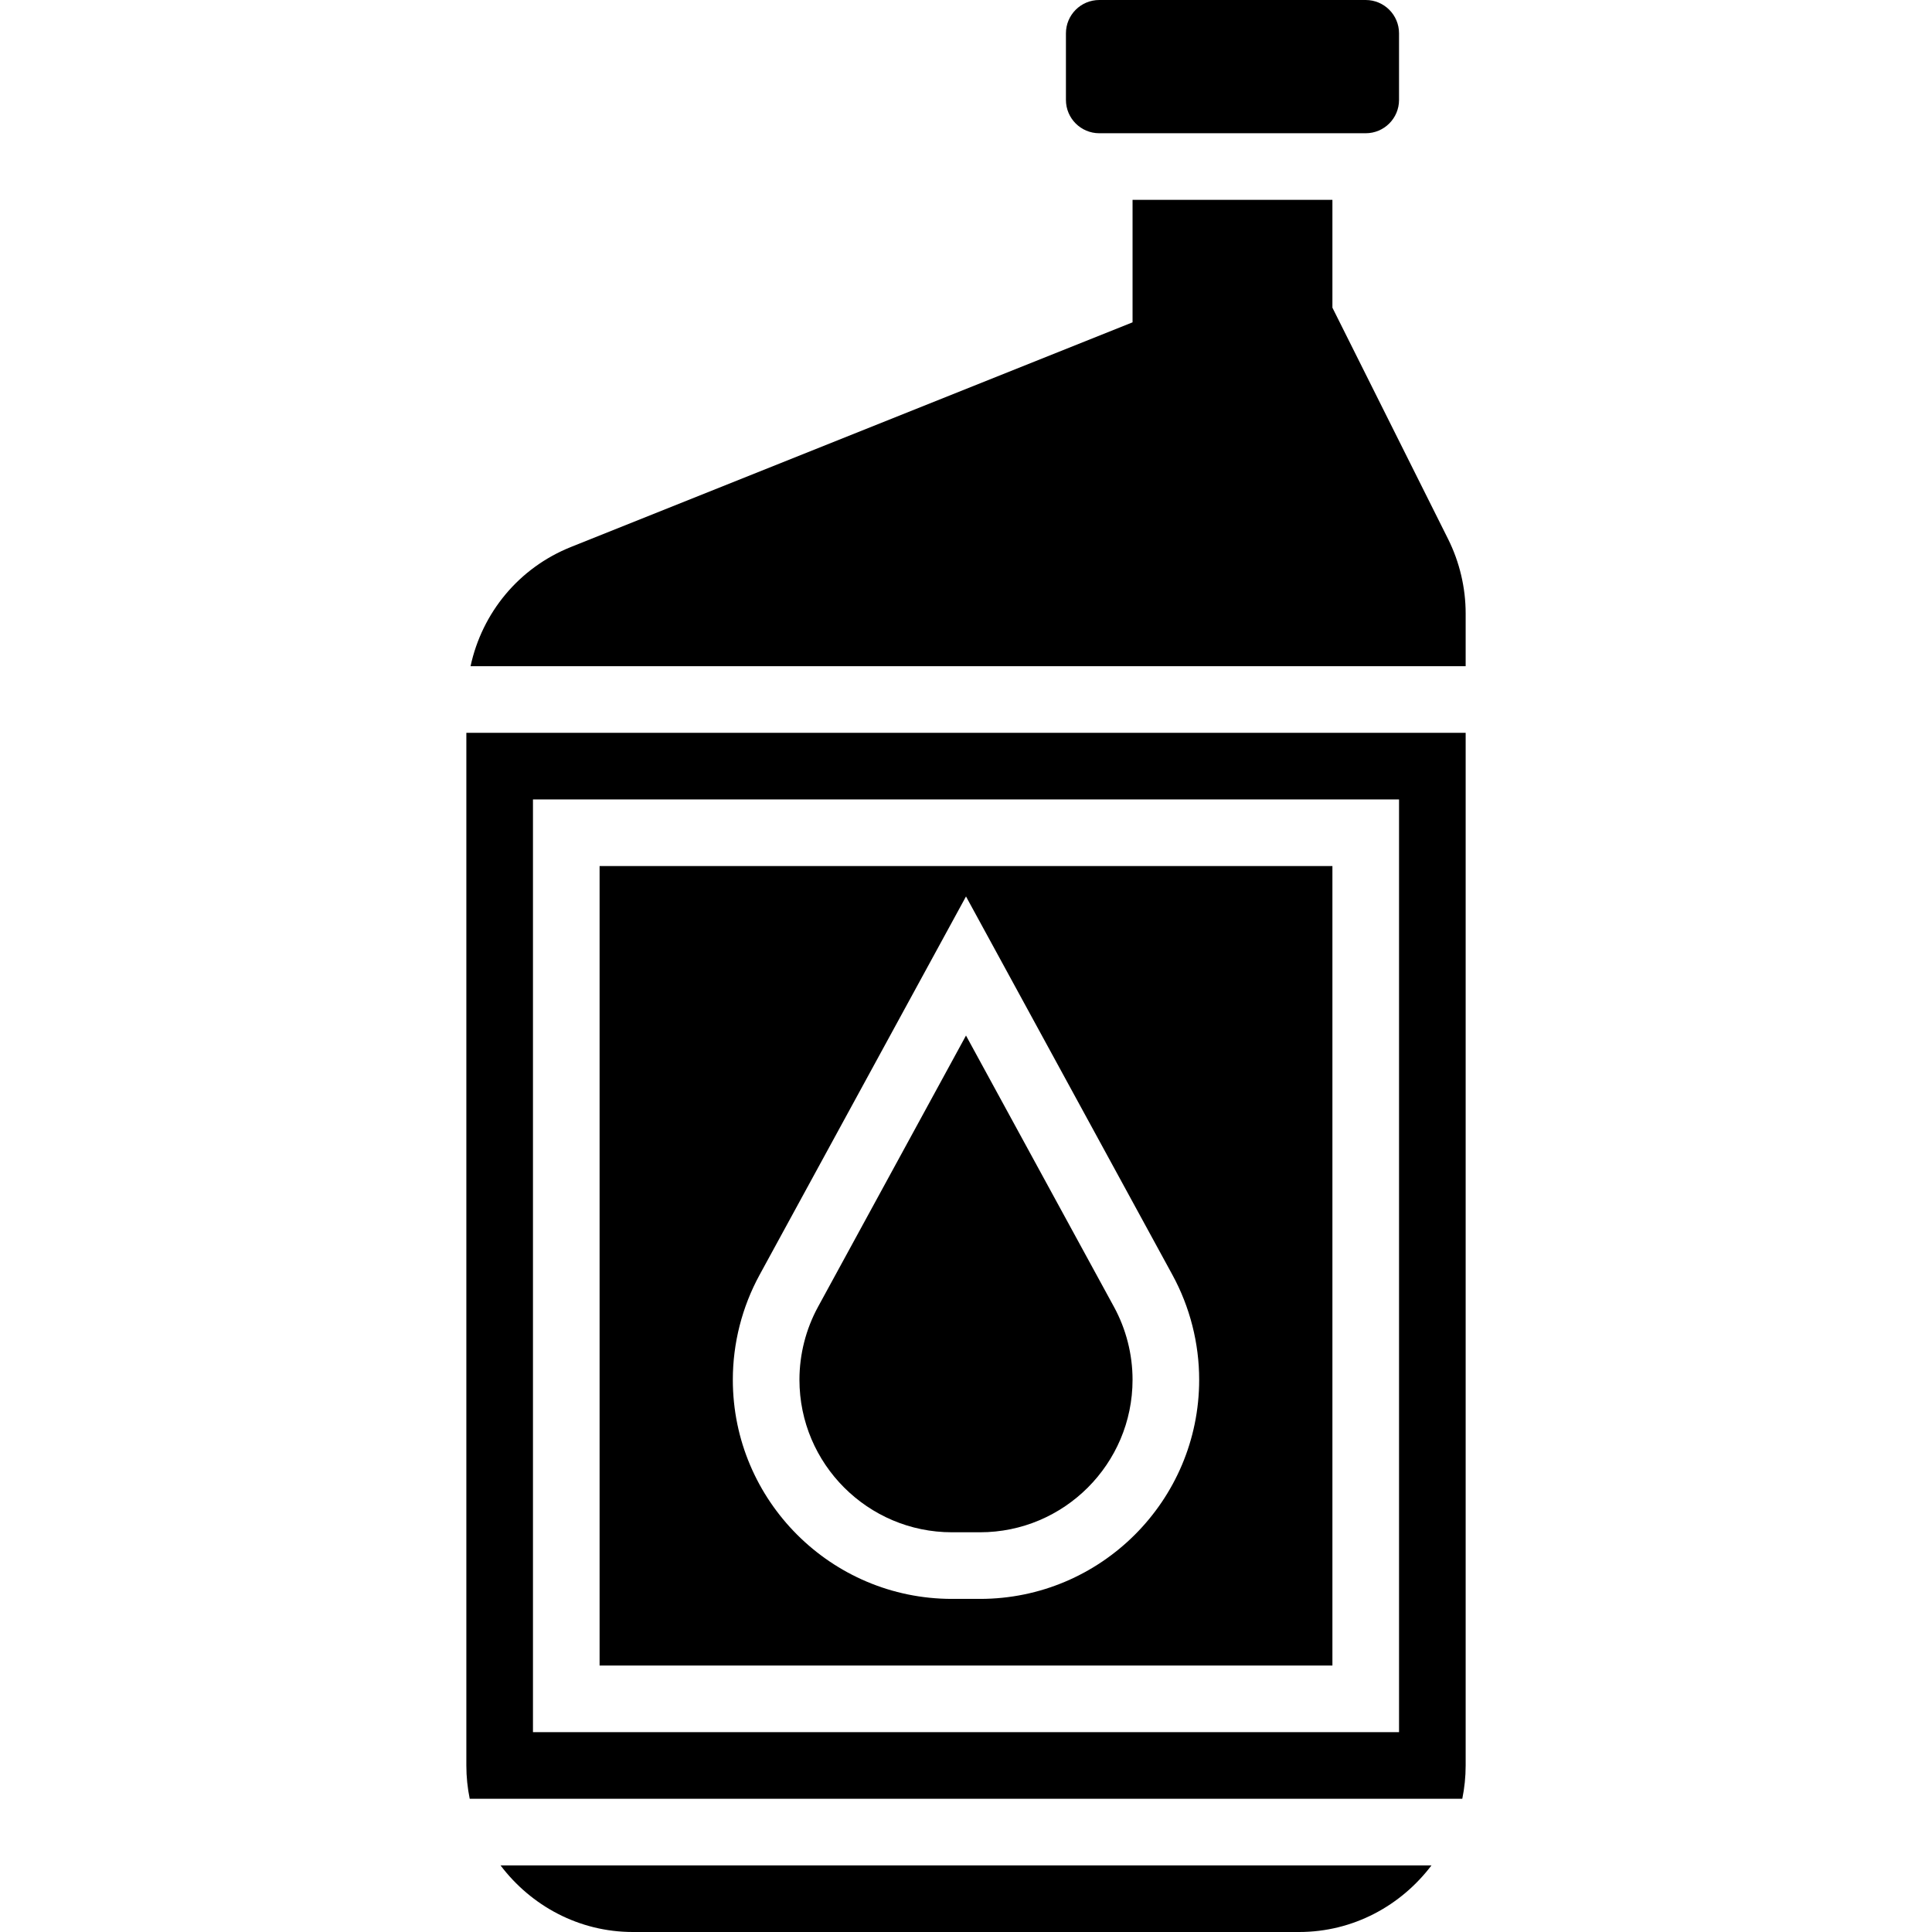 <svg height="464pt" viewBox="-112 0 464 464" width="464pt" xmlns="http://www.w3.org/2000/svg"><path d="m40 464h160c13.016 0 24.488-6.344 31.793-16h-223.586c7.305 9.656 18.777 16 31.793 16zm0 0"/><path d="m32 400h176v-192h-176zm38.426-93.816 49.574-90.887 49.574 90.879c4.211 7.719 6.426 16.426 6.426 25.199 0 29.016-23.609 52.625-52.625 52.625h-6.75c-29.016 0-52.625-23.609-52.625-52.625 0-8.773 2.215-17.48 6.426-25.191zm0 0"/><path d="m116.625 368h6.75c20.191 0 36.625-16.434 36.625-36.625 0-6.109-1.543-12.168-4.473-17.535l-35.527-65.137-35.527 65.137c-2.93 5.367-4.473 11.434-4.473 17.535 0 20.199 16.434 36.625 36.625 36.625zm0 0"/><path d="m0 424c0 2.734.281 5.414.809 8h238.383c.527-2.586.809-5.266.809-8v-248h-240zm16-232h208v224h-208zm0 0"/><path d="m152 32h64c4.414 0 8-3.586 8-8v-16c0-4.414-3.586-8-8-8h-64c-4.414 0-8 3.586-8 8v16c0 4.414 3.586 8 8 8zm0 0"/><path d="m235.777 129.449-27.777-55.555v-25.895h-48v29.414l-134.855 53.945c-12.57 5.023-21.367 15.824-24.137 28.641h238.992v-12.672c0-6.176-1.465-12.359-4.223-17.879zm0 0"/></svg>